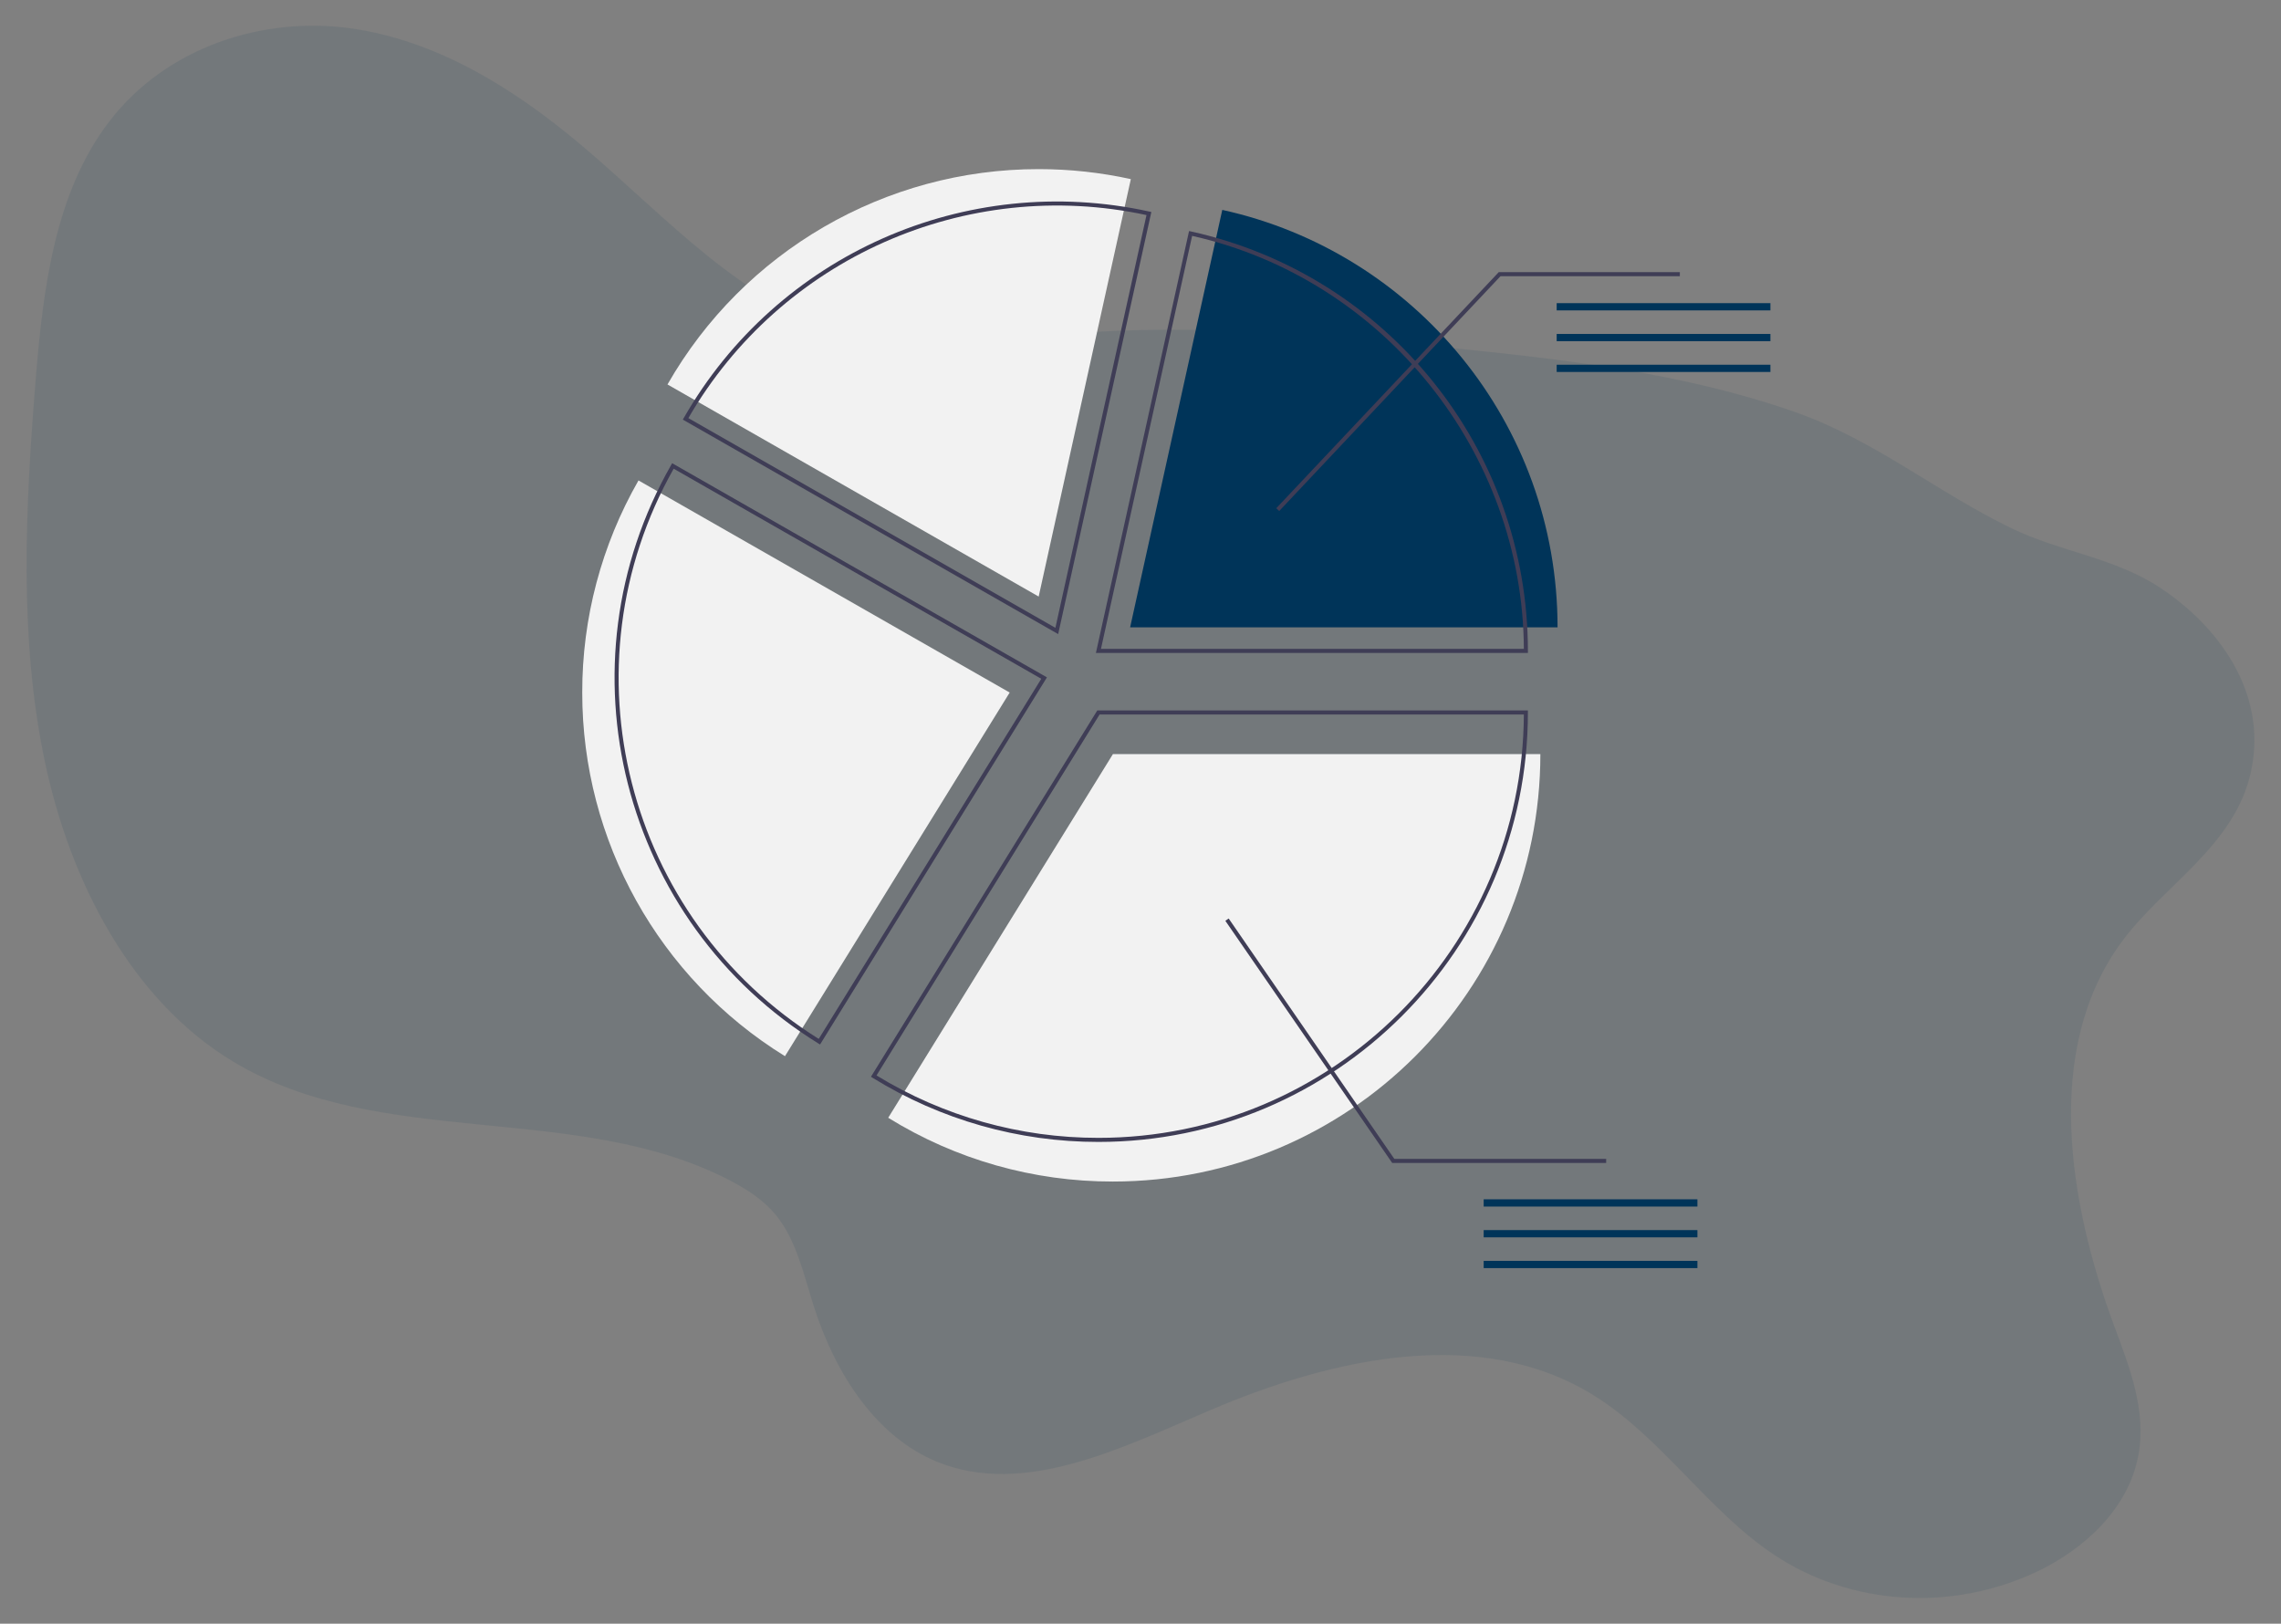 <?xml version="1.0" encoding="utf-8"?>
<!-- Generator: Adobe Illustrator 16.0.0, SVG Export Plug-In . SVG Version: 6.00 Build 0)  -->
<!DOCTYPE svg PUBLIC "-//W3C//DTD SVG 1.1//EN" "http://www.w3.org/Graphics/SVG/1.1/DTD/svg11.dtd">
<svg version="1.1" id="Capa_1" xmlns="http://www.w3.org/2000/svg" xmlns:xlink="http://www.w3.org/1999/xlink" x="0px" y="0px"
	 width="141.233px" height="100.54px" viewBox="0 0 141.233 100.54" enable-background="new 0 0 141.233 100.54"
	 xml:space="preserve">
<rect x="0" y="0" width="141.233" height="100.54" fill="#808080" stroke="none"/>
<g>
	<path opacity="0.1" fill="#003459" enable-background="new    " d="M131.342,58.356c-4.855,6.654-3.245,16.154-0.446,23.721
		c0.939,2.533,2.006,5.213,1.518,7.97c-0.594,3.369-3.388,5.893-6.292,7.269c-5.295,2.505-11.552,2.105-16.289-1.053
		c-4.087-2.725-6.965-7.254-11.132-9.848c-6.974-4.342-16.029-2.403-23.79,0.912c-5.491,2.344-11.506,5.365-16.858,3.199
		c-3.765-1.523-6.3-5.4-7.635-9.548c-0.644-2.001-1.095-4.175-2.378-5.742c-0.763-0.931-1.771-1.579-2.809-2.123
		c-9.462-4.954-21.634-1.856-30.808-7.386C8.229,61.993,4.373,54.749,2.772,47.132C1.17,39.515,1.566,31.476,2.204,23.571
		C2.658,17.954,3.375,11.953,6.752,7.54c3.57-4.668,9.557-6.524,14.909-5.793c5.353,0.733,10.15,3.71,14.35,7.254
		c5.251,4.429,10.082,9.987,16.613,11.664c4.448,1.145,9.174,0.335,13.798-0.023c7.73-0.597,15.432,0.09,23.087,0.867
		c7.328,0.742,14.707,1.572,21.648,4.009c4.912,1.726,8.805,4.985,13.429,7.21c3.014,1.453,6.33,1.791,9.167,3.666
		c3.5,2.31,6.664,6.402,5.637,11.314C138.42,52.376,133.918,54.825,131.342,58.356z"/>
	<g>
		<path fill="#F2F2F2" d="M95.375,46.694H68.909L54.996,69.212c4.179,2.59,8.999,3.957,13.914,3.949
			C83.526,73.161,95.375,61.312,95.375,46.694z"/>
		<path fill="#3F3D56" d="M68.012,70.708c-4.938,0.004-9.779-1.371-13.979-3.969l-0.106-0.066l0.065-0.106l13.949-22.577h26.662
			v0.126C94.604,58.778,82.675,70.708,68.012,70.708z M54.272,66.591c4.135,2.532,8.891,3.87,13.74,3.865
			c14.483,0,26.273-11.748,26.341-26.215H68.083L54.272,66.591z"/>
		<path fill="#F2F2F2" d="M36.051,42.882c-0.005,9.176,4.746,17.697,12.553,22.517l13.913-22.517L39.534,29.749
			C37.245,33.747,36.043,38.274,36.051,42.882z"/>
		<path fill="#3F3D56" d="M50.776,64.675l-0.108-0.066c-12.188-7.537-16.217-23.373-9.112-35.818l0.062-0.109l23.205,13.26
			L50.776,64.675z M41.712,29.022c-6.931,12.277-2.974,27.835,8.982,35.306L64.473,42.03L41.712,29.022z"/>
		<path fill="#003459" d="M75.68,12.997l-5.706,25.848h26.466C96.441,26.187,87.554,15.606,75.68,12.997z"/>
		<path fill="#3F3D56" d="M94.604,40.429H67.856l5.767-26.123l0.122,0.026c12.183,2.692,20.857,13.493,20.859,25.972V40.429z
			 M68.169,40.177h26.184c-0.06-12.182-8.671-22.903-20.54-25.572L68.169,40.177z"/>
		<path fill="#F2F2F2" d="M64.312,10.472c-9.5-0.004-18.271,5.086-22.983,13.334l22.983,13.133l5.706-25.848
			C68.143,10.679,66.23,10.472,64.312,10.472z"/>
		<path fill="#3F3D56" d="M65.519,39.263l-23.24-13.28l0.062-0.109c5.783-10.101,17.456-15.274,28.825-12.774l0.122,0.027
			L65.519,39.263z M42.622,25.89l22.725,12.985l5.641-25.558C59.807,10.913,48.351,15.991,42.622,25.89z"/>
		<polygon fill="#3F3D56" points="79.206,31.642 79.023,31.469 92.798,16.851 104.011,16.851 104.011,17.102 92.907,17.102 		"/>
		<rect x="96.385" y="18.771" fill="#003459" width="13.234" height="0.449"/>
		<rect x="96.385" y="20.678" fill="#003459" width="13.234" height="0.448"/>
		<rect x="96.385" y="22.584" fill="#003459" width="13.234" height="0.448"/>
		<rect x="91.865" y="74.261" fill="#003459" width="13.234" height="0.449"/>
		<rect x="91.865" y="76.167" fill="#003459" width="13.234" height="0.449"/>
		<rect x="91.865" y="78.073" fill="#003459" width="13.234" height="0.448"/>
		<polygon fill="#3F3D56" points="99.449,72.011 86.202,72.011 86.164,71.956 75.87,57.016 76.076,56.873 86.333,71.759 
			99.449,71.759 		"/>
	</g>
</g>
</svg>
